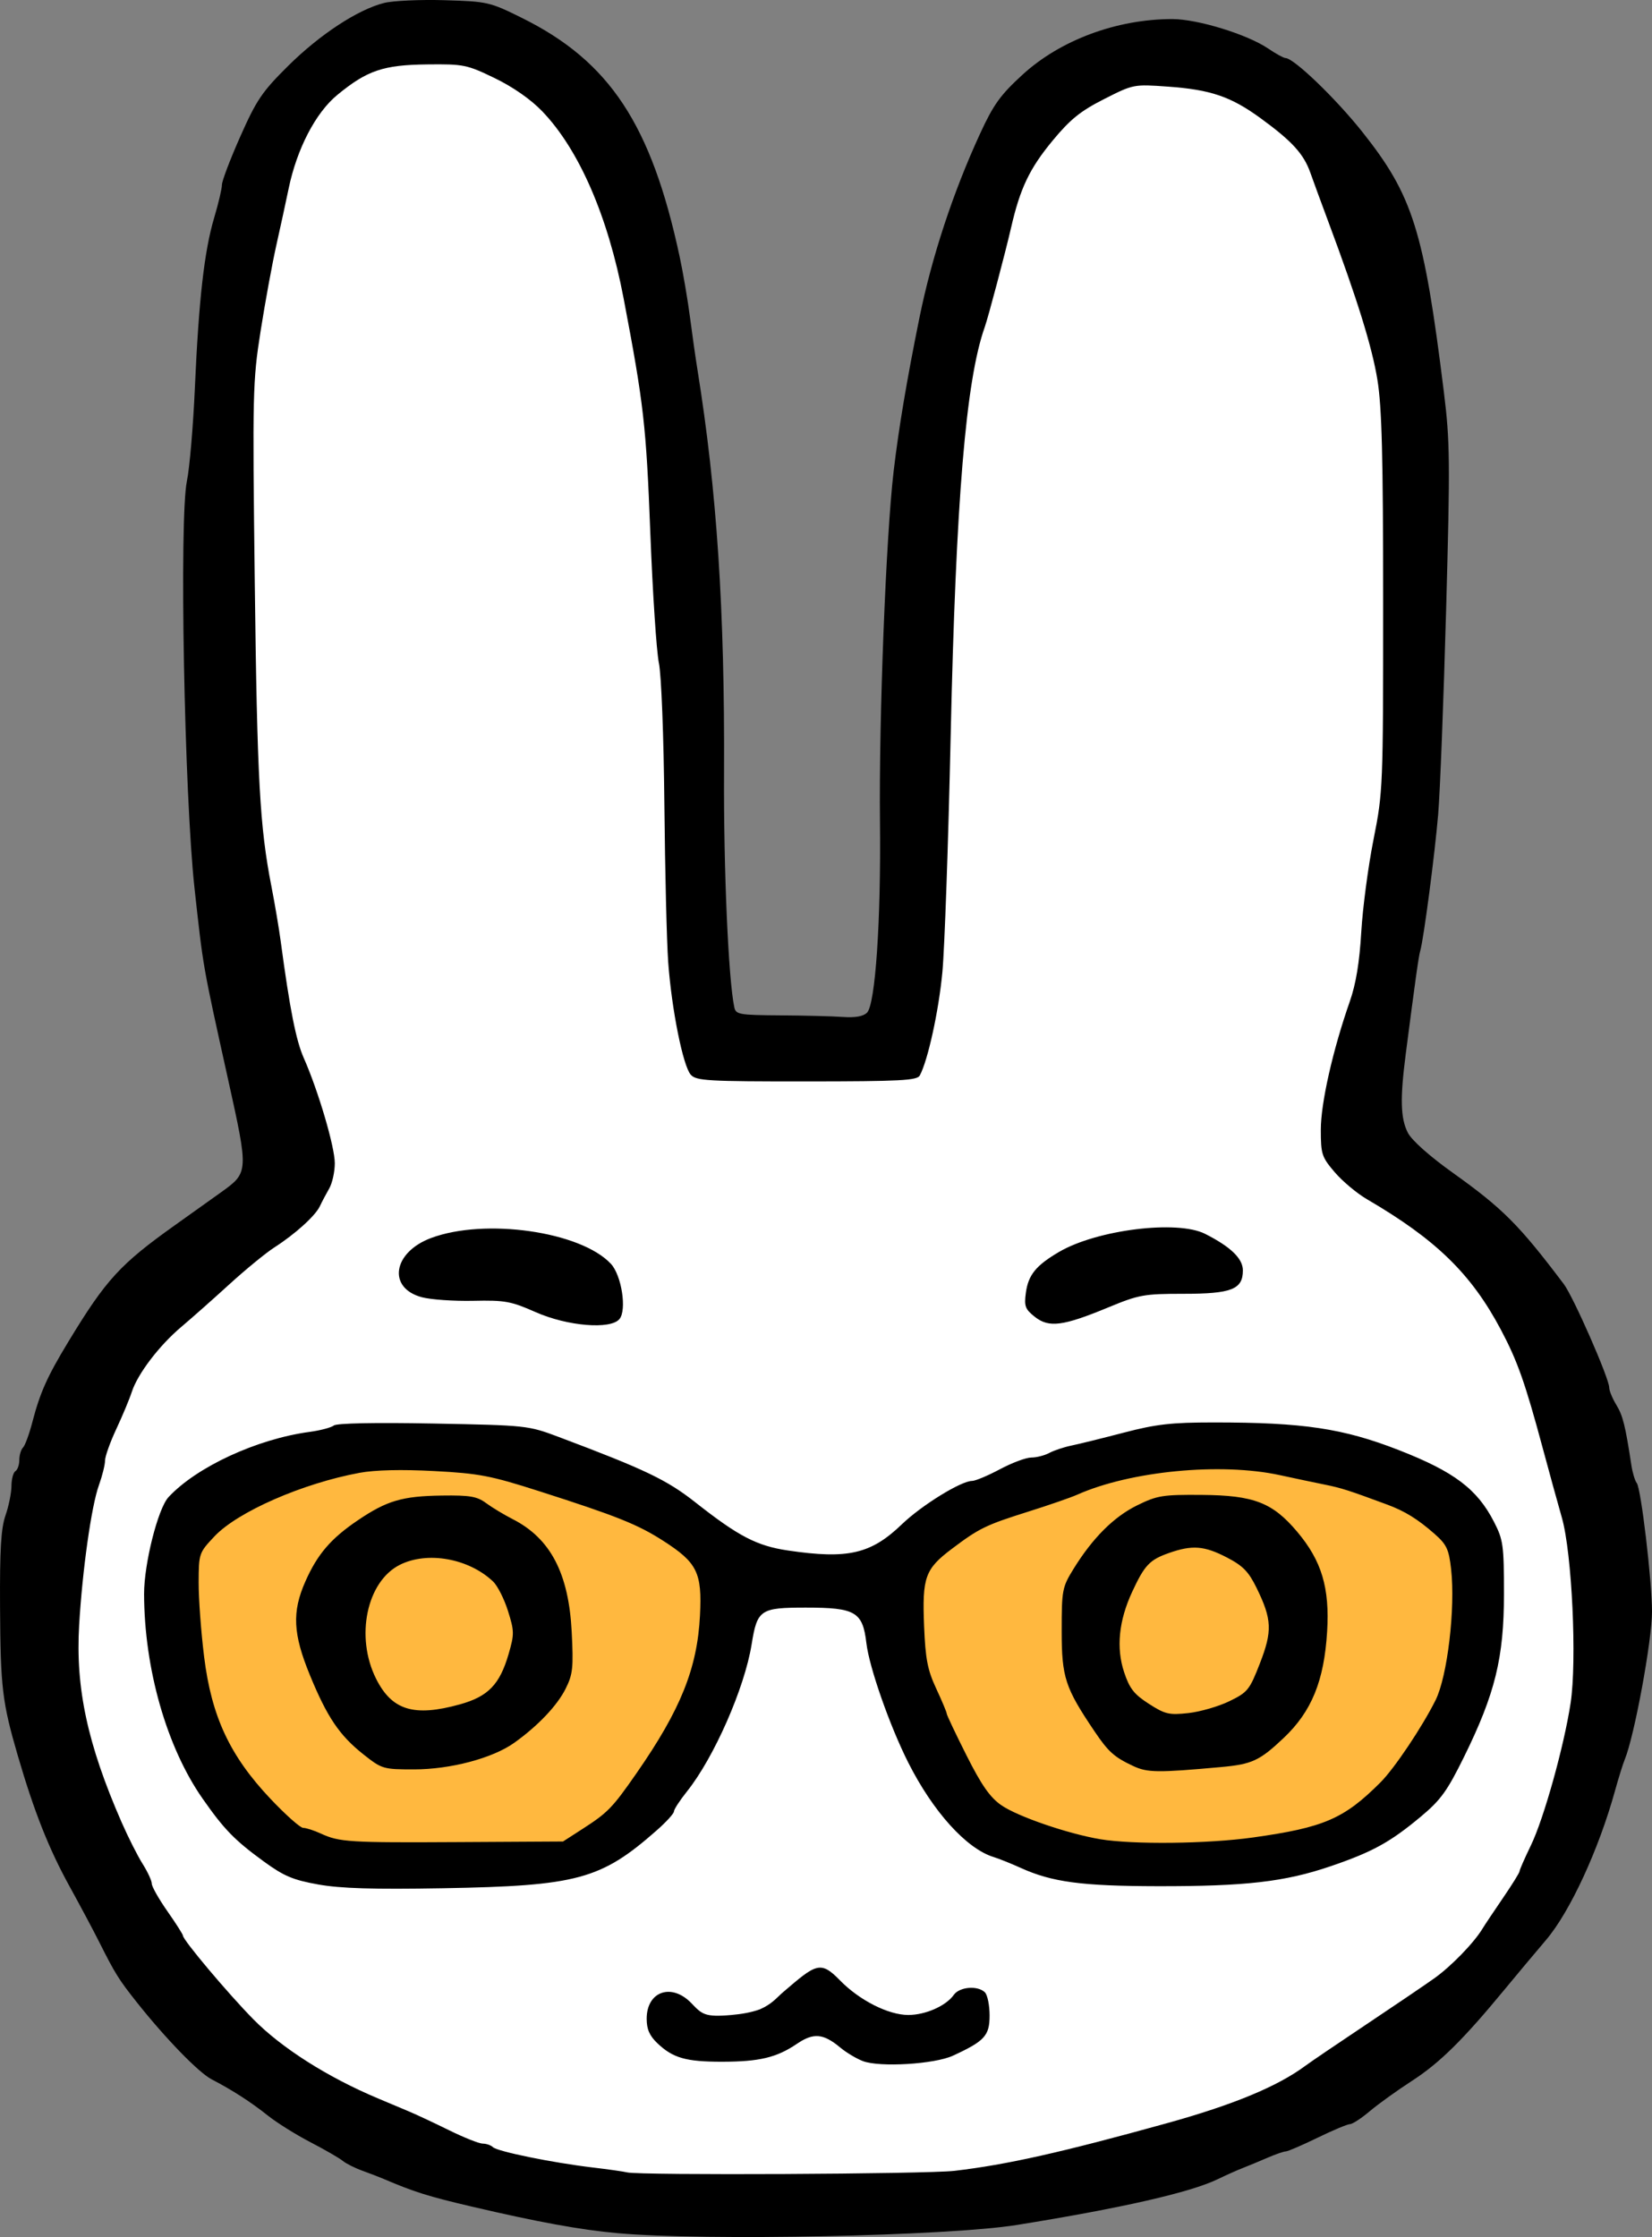 <?xml version="1.0" encoding="UTF-8" standalone="no"?>
<!-- Created with Inkscape (http://www.inkscape.org/) -->

<svg
   version="1.1"
   id="svg9"
   width="423.941"
   height="573.853"
   viewBox="0 0 423.941 573.853"
   sodipodi:docname="bunny_bw_svg.svg"
   inkscape:version="1.2.1 (9c6d41e410, 2022-07-14)"
   xmlns:inkscape="http://www.inkscape.org/namespaces/inkscape"
   xmlns:sodipodi="http://sodipodi.sourceforge.net/DTD/sodipodi-0.dtd"
   xmlns="http://www.w3.org/2000/svg"
   xmlns:svg="http://www.w3.org/2000/svg">
  <rect x="0" y="0" width="423.941" height="573.853" fill="#808080" stroke="none"/>
  <defs
     id="defs13" />
  <sodipodi:namedview
     id="namedview11"
     pagecolor="#ffffff"
     bordercolor="#000000"
     borderopacity="0.25"
     inkscape:showpageshadow="false"
     inkscape:pageopacity="0.0"
     inkscape:pagecheckerboard="true"
     inkscape:deskcolor="#d1d1d1"
     showgrid="false"
     borderlayer="true"
     shape-rendering="auto"
     inkscape:zoom="1.1514286"
     inkscape:cx="182.81638"
     inkscape:cy="274.44169"
     inkscape:window-width="2560"
     inkscape:window-height="1009"
     inkscape:window-x="-8"
     inkscape:window-y="-8"
     inkscape:window-maximized="1"
     inkscape:current-layer="g15" />
  <g
     inkscape:groupmode="layer"
     inkscape:label="Image"
     id="g15"
     transform="translate(-16.742,-14.35)">
    <path
       style="fill:#ffffff"
       d="m 368.015,308.51 38.075,33.162 20.88,45.444 4.913,45.444 -11.668,58.955 -23.336,31.32 -38.075,29.477 -54.042,22.108 -69.395,6.141 c 0,0 -75.536,-3.071 -77.992,-3.071 -2.456,0 -55.884,-20.266 -55.884,-20.266 l -41.146,-31.32 -24.565,-50.357 -9.212,-35.004 6.141,-52.2 15.353,-31.934 39.917,-36.847 3.685,-12.282 -12.282,-47.901 -7.369,-62.639 3.071,-47.901 0.614,-46.673 8.598,-42.988 9.212,-19.037 15.967,-15.353 14.125,-2.456 18.423,1.228 21.494,11.054 17.195,30.706 12.282,68.166 3.071,74.922 0.614,59.569 6.141,16.581 34.39,1.228 12.282,-9.212 3.071,-62.025 1.842,-49.129 6.141,-60.797 12.896,-49.129 12.282,-15.967 24.565,-12.896 26.407,6.141 17.195,11.054 15.353,22.108 11.668,49.129 -1.228,95.187 -6.141,57.727 -7.983,29.477 z"
       id="path360" />
    <path
       style="fill:#ffb83f;fill-opacity:1"
       d="m 270.985,400.32 30.399,-11.975 31.013,-3.071 32.855,4.913 20.573,9.826 8.905,9.826 2.149,17.195 -4.606,24.872 -13.203,23.95 -15.66,9.826 -27.021,7.062 -37.768,0.921 -27.942,-9.826 -10.133,-9.519 -8.905,-22.415 -6.141,-21.187 1.535,-15.353 11.975,-10.44 z"
       id="path6604" />
    <path
       style="fill:#ffb83f;fill-opacity:1"
       d="m 123.598,386.503 32.548,2.456 35.004,14.739 11.668,12.896 0.307,17.502 -11.054,31.627 -19.345,21.494 -13.818,6.448 c 0,0 -52.2,-0.614 -56.498,-0.614 -4.299,0 -16.581,-9.212 -16.581,-9.212 l -15.66,-18.73 -9.519,-27.635 0.307,-26.714 10.44,-13.51 30.092,-9.519 z"
       id="path519" />
    <path
       style="fill:#000000"
       d="m 175.192,587.213 c -9.5,-0.854 -20.472,-2.857 -37.5,-6.846 -11.077,-2.595 -14.657,-3.719 -22.5,-7.069 -1.1,-0.47 -3.575,-1.424 -5.5,-2.12 -1.925,-0.696 -4.175,-1.829 -5,-2.517 -0.825,-0.688 -4.554,-2.84 -8.287,-4.78 -3.733,-1.941 -8.65,-5.016 -10.928,-6.834 -4.341,-3.464 -9.135,-6.553 -14.445,-9.308 -3.317,-1.721 -11.846,-10.502 -19.177,-19.745 -4.646,-5.857 -5.58,-7.355 -9.682,-15.523 -1.456,-2.899 -4.871,-9.303 -7.589,-14.23 -5.307,-9.619 -9.091,-19.171 -13.27,-33.499 -3.997,-13.701 -4.446,-17.455 -4.56,-38.171 -0.082,-14.723 0.244,-20.176 1.402,-23.5 0.829,-2.381 1.514,-5.765 1.522,-7.52 0.008,-1.755 0.465,-3.469 1.015,-3.809 0.55,-0.34 1,-1.626 1,-2.859 0,-1.233 0.427,-2.668 0.948,-3.191 0.522,-0.522 1.593,-3.425 2.381,-6.45 1.997,-7.667 3.81,-11.722 9.258,-20.705 9.696,-15.987 13.272,-19.884 27.578,-30.055 4.441,-3.157 9.64,-6.866 11.553,-8.241 7.157,-5.145 7.153,-5.081 1.836,-29.107 -6.546,-29.58 -6.314,-28.262 -8.586,-48.893 -2.622,-23.812 -3.953,-94.942 -1.955,-104.5 0.69,-3.3 1.612,-14.1 2.049,-24 0.996,-22.559 2.414,-35.024 4.953,-43.552 1.092,-3.665 1.985,-7.462 1.985,-8.437 0,-0.975 2.122,-6.552 4.715,-12.392 4.165,-9.381 5.599,-11.494 12.288,-18.119 8.122,-8.044 17.869,-14.435 24.596,-16.129 2.29,-0.577 9.28,-0.896 15.532,-0.71 11.044,0.329 11.61,0.459 19.868,4.55 22.517,11.156 33.205,27.341 40.472,61.289 0.883,4.125 2.073,11.1 2.644,15.5 0.571,4.4 1.437,10.475 1.924,13.5 4.991,31.012 7.014,61.741 6.812,103.5 -0.119,24.715 1.115,52.835 2.634,60 0.393,1.852 1.262,2.005 11.719,2.072 6.212,0.039 13.457,0.224 16.1,0.409 3.227,0.227 5.278,-0.135 6.244,-1.101 2.136,-2.136 3.596,-23.622 3.32,-48.88 -0.289,-26.489 1.531,-73.216 3.506,-90 1.298,-11.028 3.385,-23.44 6.625,-39.395 3.161,-15.567 8.607,-32.105 15.512,-47.108 3.48,-7.562 5.23,-9.999 10.929,-15.221 9.709,-8.897 24.195,-14.276 38.443,-14.276 6.488,0 19.252,3.924 24.625,7.57 1.969,1.337 3.962,2.43 4.428,2.43 2.119,0 12.906,10.371 19.743,18.982 12.948,16.308 15.765,25.288 20.886,66.579 1.589,12.811 1.641,17.788 0.589,56 -0.635,23.066 -1.552,46.664 -2.038,52.439 -0.866,10.281 -3.723,32.03 -4.597,35 -0.414,1.406 -1.231,7.214 -3.728,26.5 -1.481,11.436 -1.34,16.548 0.556,20.207 1.005,1.939 5.55,5.984 11.497,10.229 12.859,9.181 17.025,13.355 28.507,28.564 2.467,3.268 11.648,24.176 11.654,26.54 0.002,0.803 0.828,2.812 1.835,4.463 1.673,2.744 2.305,5.276 3.864,15.497 0.294,1.925 0.916,3.979 1.383,4.564 1.085,1.359 3.893,25.044 3.904,32.936 0.011,7.392 -4.539,32.069 -7.006,38 -0.458,1.1 -1.579,4.7 -2.493,8 -4.176,15.088 -11.545,31.03 -17.67,38.232 -2.927,3.441 -7.797,9.257 -10.822,12.924 -10.456,12.675 -16.528,18.662 -23.5,23.171 -3.85,2.49 -8.768,6.022 -10.93,7.85 -2.162,1.828 -4.45,3.323 -5.085,3.323 -0.635,0 -4.391,1.575 -8.346,3.5 -3.955,1.925 -7.615,3.5 -8.131,3.5 -0.517,0 -2.642,0.737 -4.724,1.639 -2.081,0.901 -4.909,2.074 -6.284,2.606 -1.375,0.532 -4.3,1.836 -6.5,2.899 -7.032,3.395 -24.745,7.427 -51.5,11.722 -17.797,2.857 -79.95,4.134 -102.5,2.106 z m 86.5,-15.991 c 13.408,-1.569 27.396,-4.704 54.5,-12.213 16.974,-4.703 28.392,-9.433 35.5,-14.706 1.375,-1.02 8.35,-5.755 15.5,-10.521 7.15,-4.767 15.063,-10.13 17.585,-11.917 4.331,-3.071 10.205,-9.117 12.415,-12.779 0.55,-0.911 2.913,-4.45 5.25,-7.864 2.337,-3.414 4.25,-6.493 4.25,-6.843 -2.1e-4,-0.35 1.309,-3.336 2.91,-6.636 3.317,-6.839 8.499,-25.397 10.191,-36.5 1.656,-10.86 0.359,-38.473 -2.232,-47.543 -1.093,-3.826 -3.318,-11.907 -4.944,-17.957 -4.469,-16.626 -6.479,-22.309 -10.709,-30.28 -7.617,-14.353 -16.633,-23.134 -34.381,-33.484 -2.566,-1.497 -6.279,-4.605 -8.25,-6.908 -3.342,-3.905 -3.584,-4.641 -3.584,-10.918 0,-6.843 3.078,-20.455 7.442,-32.909 1.566,-4.469 2.483,-10.018 2.936,-17.762 0.362,-6.194 1.775,-16.874 3.14,-23.734 2.436,-12.242 2.481,-13.359 2.477,-60.738 -0.003,-37.695 -0.326,-50.238 -1.474,-57.266 -1.379,-8.447 -5.166,-20.633 -12.586,-40.5 -1.746,-4.675 -3.825,-10.339 -4.62,-12.587 -1.714,-4.844 -4.706,-8.115 -12.817,-14.016 -7.605,-5.532 -12.792,-7.294 -23.785,-8.076 -8.733,-0.622 -8.829,-0.603 -16.342,3.21 -6.061,3.076 -8.677,5.19 -13.215,10.674 -5.899,7.13 -8.319,12.201 -10.636,22.294 -1.472,6.409 -5.871,23.011 -6.758,25.5 -4.843,13.598 -7.42,44.517 -8.75,105 -0.599,27.225 -1.555,54.45 -2.125,60.5 -0.938,9.954 -3.71,22.618 -5.801,26.5 -0.689,1.278 -4.978,1.502 -29.005,1.516 -25.414,0.014 -28.351,-0.154 -29.755,-1.705 -1.996,-2.205 -4.92,-16.765 -5.801,-28.884 -0.377,-5.185 -0.819,-23.376 -0.982,-40.426 -0.168,-17.614 -0.776,-33.295 -1.408,-36.315 -0.611,-2.923 -1.601,-17.951 -2.199,-33.395 -1.07,-27.602 -1.668,-32.858 -6.839,-60.065 -4.02,-21.15 -11.468,-38.272 -20.918,-48.089 -2.933,-3.047 -7.483,-6.218 -12.182,-8.49 -7.137,-3.451 -7.974,-3.621 -17.297,-3.517 -11.29,0.126 -15.442,1.534 -23.104,7.839 -5.558,4.573 -10.363,13.826 -12.479,24.032 -0.684,3.3 -2.102,9.825 -3.151,14.5 -1.049,4.675 -2.864,14.575 -4.034,22 -2.035,12.918 -2.1,15.698 -1.504,64.5 0.619,50.669 1.277,62.665 4.277,78 0.861,4.4 1.927,10.7 2.37,14 2.346,17.478 3.928,25.488 5.925,30 3.725,8.418 7.962,22.779 7.965,27 0.002,2.2 -0.646,5.125 -1.439,6.5 -0.793,1.375 -1.861,3.4 -2.374,4.5 -1.146,2.461 -6.305,7.143 -11.647,10.571 -2.204,1.414 -7.425,5.689 -11.603,9.5 -4.178,3.811 -9.732,8.729 -12.342,10.929 -5.644,4.758 -11.187,12.037 -12.688,16.664 -0.595,1.835 -2.385,6.12 -3.978,9.523 -1.593,3.403 -2.895,7.059 -2.895,8.124 0,1.066 -0.709,3.906 -1.576,6.313 -1.918,5.326 -4.227,21.68 -5.065,35.876 -0.953,16.143 2.157,30.59 10.869,50.5 1.685,3.85 4.123,8.679 5.418,10.73 1.295,2.052 2.354,4.339 2.354,5.084 0,0.745 1.8,3.924 4,7.064 2.2,3.141 4,5.964 4,6.275 0,1.117 11.637,14.932 18.082,21.467 7.274,7.375 19.07,14.862 31.93,20.266 2.468,1.037 6.063,2.55 7.988,3.361 1.925,0.811 6.598,3 10.384,4.864 3.786,1.864 7.634,3.389 8.55,3.389 0.916,0 2.093,0.409 2.616,0.91 1.157,1.108 15.211,3.976 25.45,5.194 4.125,0.491 8.175,1.066 9,1.278 3.085,0.794 76.797,0.441 84,-0.402 z m -23.5,-28.142 c -1.65,-0.625 -4.272,-2.194 -5.827,-3.487 -4.366,-3.632 -6.861,-3.841 -11.142,-0.936 -5.173,3.511 -9.631,4.573 -19.215,4.58 -9.226,0.006 -12.597,-0.959 -16.565,-4.745 -2.021,-1.928 -2.75,-3.594 -2.75,-6.281 0,-7.061 6.416,-9.275 11.5,-3.968 2.686,2.804 3.386,3.615 10.267,3 2.526,-0.226 4.994,-0.622 7.316,-1.459 3.148,-1.397 4.219,-2.933 5.959,-4.424 8.384,-7.185 9.532,-8.167 14.53,-3.029 4.991,5.13 12.44,8.911 17.56,8.911 4.413,0 9.68,-2.323 11.675,-5.149 1.477,-2.092 6.17,-2.474 7.993,-0.651 0.66,0.66 1.2,3.329 1.2,5.932 0,5.179 -1.26,6.561 -9.405,10.311 -4.742,2.184 -18.773,3.031 -23.095,1.395 z M 98.415,497.766 c -6.489,-1.157 -8.808,-2.138 -14,-5.918 -7.459,-5.431 -10.154,-8.199 -15.682,-16.105 -9.218,-13.184 -14.971,-33.3 -15.015,-52.5 -0.018,-7.743 3.558,-21.923 6.263,-24.835 7.207,-7.762 22.694,-14.923 36.211,-16.743 2.75,-0.37 5.546,-1.108 6.212,-1.639 0.741,-0.59 10.659,-0.786 25.5,-0.504 24.04,0.457 24.369,0.492 32.288,3.471 22.139,8.328 27.671,10.976 35,16.749 11.084,8.732 15.786,11.173 23.791,12.353 15.366,2.264 21.26,0.905 29.209,-6.737 5.058,-4.862 15.186,-11.115 18.004,-11.115 0.844,0 4.064,-1.35 7.156,-3 3.092,-1.65 6.713,-3 8.047,-3 1.334,0 3.408,-0.529 4.609,-1.175 1.201,-0.646 3.759,-1.498 5.684,-1.893 1.925,-0.395 7.99,-1.891 13.477,-3.325 8.281,-2.163 12.191,-2.607 23,-2.609 23.035,-0.005 33.243,1.518 47.532,7.091 14.189,5.534 20.114,9.998 24.428,18.403 2.378,4.633 2.562,5.966 2.562,18.543 0,16.313 -2.268,25.556 -10.249,41.762 -4.3,8.731 -5.978,11.055 -11.035,15.28 -7.901,6.602 -12.435,9.096 -23.216,12.772 -11.717,3.995 -21.828,5.158 -44.474,5.115 -19.413,-0.037 -27.01,-1.053 -35.026,-4.687 -2.475,-1.122 -5.614,-2.381 -6.976,-2.798 -6.954,-2.13 -15.537,-11.629 -21.907,-24.249 -4.727,-9.365 -10.003,-24.412 -10.731,-30.607 -0.946,-8.045 -2.785,-9.124 -15.554,-9.124 -11.703,0 -12.462,0.516 -13.9,9.443 -1.804,11.202 -9.661,29.064 -16.595,37.726 -1.835,2.293 -3.337,4.598 -3.337,5.123 0,0.525 -1.98,2.699 -4.401,4.832 -14.33,12.626 -20.368,14.262 -54.869,14.865 -17.875,0.312 -26.271,0.059 -32.008,-0.964 z m 67.793,-14.236 c 6.529,-4.208 7.686,-5.4 13.866,-14.287 11.338,-16.305 15.613,-26.926 16.299,-40.5 0.555,-10.97 -0.698,-13.522 -9.375,-19.101 -6.588,-4.236 -11.939,-6.378 -31.847,-12.751 -12.526,-4.01 -15.442,-4.569 -27,-5.18 -8.373,-0.443 -15.144,-0.282 -19.138,0.454 -14.612,2.695 -31.278,9.99 -37.228,16.294 -3.979,4.216 -4.042,4.4 -4.067,11.821 -0.014,4.146 0.62,12.74 1.409,19.098 1.899,15.305 6.597,25.369 16.977,36.362 3.899,4.129 7.696,7.507 8.438,7.505 0.742,-0.002 2.767,0.648 4.5,1.445 4.83,2.22 7.208,2.367 35.666,2.204 l 26.515,-0.152 z m -56.175,-19.116 c -6.175,-4.886 -9.32,-9.537 -13.768,-20.364 -4.344,-10.573 -4.618,-16.192 -1.17,-23.989 3.105,-7.02 6.544,-11.031 13.482,-15.723 7.462,-5.046 11.396,-6.202 21.586,-6.342 7.163,-0.098 8.994,0.215 11.318,1.933 1.525,1.128 4.602,2.983 6.837,4.123 9.692,4.945 14.37,13.878 15.137,28.908 0.47,9.207 0.29,10.888 -1.563,14.594 -2.168,4.336 -7.134,9.557 -13.199,13.879 -5.537,3.945 -16.344,6.81 -25.688,6.81 -7.917,0 -8.26,-0.101 -12.972,-3.829 z m 24.739,-12.853 c 7.247,-2.015 10.216,-5.085 12.494,-12.921 1.477,-5.081 1.465,-5.868 -0.168,-11.059 -0.967,-3.074 -2.691,-6.472 -3.832,-7.551 -6.273,-5.935 -16.891,-7.818 -23.95,-4.248 -8.475,4.286 -11.43,18.437 -6.088,29.156 4.065,8.157 9.743,9.903 21.543,6.622 z m 203.497,34.151 c 18.241,-2.556 23.373,-4.773 32.745,-14.148 3.58,-3.58 10.725,-14.245 14.136,-21.097 3.039,-6.106 5.106,-23.567 3.978,-33.605 -0.572,-5.084 -1.141,-6.302 -4.207,-9 -4.345,-3.823 -7.651,-5.868 -12.228,-7.562 -9.868,-3.654 -11.748,-4.255 -15.949,-5.102 -2.503,-0.504 -7.701,-1.601 -11.551,-2.436 -15.193,-3.297 -38.357,-1.067 -52,5.007 -1.65,0.735 -7.275,2.682 -12.5,4.327 -10.984,3.459 -12.661,4.274 -19.702,9.581 -6.854,5.166 -7.617,7.294 -7.105,19.798 0.348,8.489 0.887,11.269 3.114,16.047 1.481,3.179 2.693,6.065 2.693,6.414 0,0.349 2.286,5.173 5.08,10.72 3.843,7.631 6.014,10.739 8.914,12.766 4.124,2.882 17.105,7.345 25.398,8.732 8.405,1.406 27.532,1.19 39.183,-0.443 z m -30.709,-18.33 c -4.871,-2.28 -6.384,-3.634 -9.928,-8.885 -7.572,-11.219 -8.431,-13.844 -8.435,-25.754 -0.003,-10.477 0.139,-11.231 2.996,-15.865 4.909,-7.961 10.368,-13.422 16.358,-16.364 5.175,-2.541 6.551,-2.763 16.642,-2.683 13.33,0.106 18.118,1.959 24.444,9.462 6.281,7.448 8.354,14.366 7.674,25.608 -0.763,12.631 -3.977,20.499 -11.14,27.274 -6.189,5.853 -8.129,6.752 -16.135,7.476 -16.24,1.469 -18.829,1.438 -22.476,-0.269 z m 24.652,-16.623 c 4.706,-2.285 5.195,-2.89 7.845,-9.7 3.232,-8.308 3.104,-11.298 -0.833,-19.343 -2.06,-4.21 -3.505,-5.694 -7.628,-7.833 -5.826,-3.022 -8.902,-3.256 -14.921,-1.132 -4.928,1.739 -6.229,3.12 -9.413,9.993 -3.418,7.378 -4.112,14.347 -2.047,20.564 1.391,4.188 2.546,5.665 6.34,8.106 4.168,2.682 5.197,2.924 10.139,2.384 3.025,-0.33 7.758,-1.697 10.519,-3.038 z M 154.192,350.942 c -6.317,-2.795 -7.879,-3.078 -16,-2.902 -4.95,0.107 -10.878,-0.302 -13.174,-0.91 -8.907,-2.358 -7.485,-11.533 2.357,-15.203 13.861,-5.17 38.348,-1.667 46.111,6.596 2.766,2.945 4.161,11.864 2.221,14.202 -2.277,2.743 -13.361,1.824 -21.515,-1.783 z m 128.137,1.23 c -2.502,-1.968 -2.792,-2.735 -2.332,-6.166 0.616,-4.593 2.592,-7.032 8.504,-10.497 9.724,-5.699 30.354,-8.257 37.491,-4.648 6.58,3.327 9.7,6.343 9.7,9.376 0,4.87 -2.89,6.006 -15.279,6.006 -10.095,0 -11.408,0.238 -19.25,3.484 -11.631,4.815 -15.228,5.282 -18.834,2.445 z"
       id="path123"
       sodipodi:nodetypes="sssssssssssssssssssssssssssssssssssssssssssssssssssssssssssssssssssssssssssssssssssssssssssssssscsssssssssssssssssssssssssssssscssssssssssssssssssssssssssscsssscsssssssssssssssssssssssssscssssssssssssssssssssssssssssscsscsssssssssssssssssssssssssssssssssssssssscsssssssssssssssssssssssssssssssss" />
  </g>
</svg>
